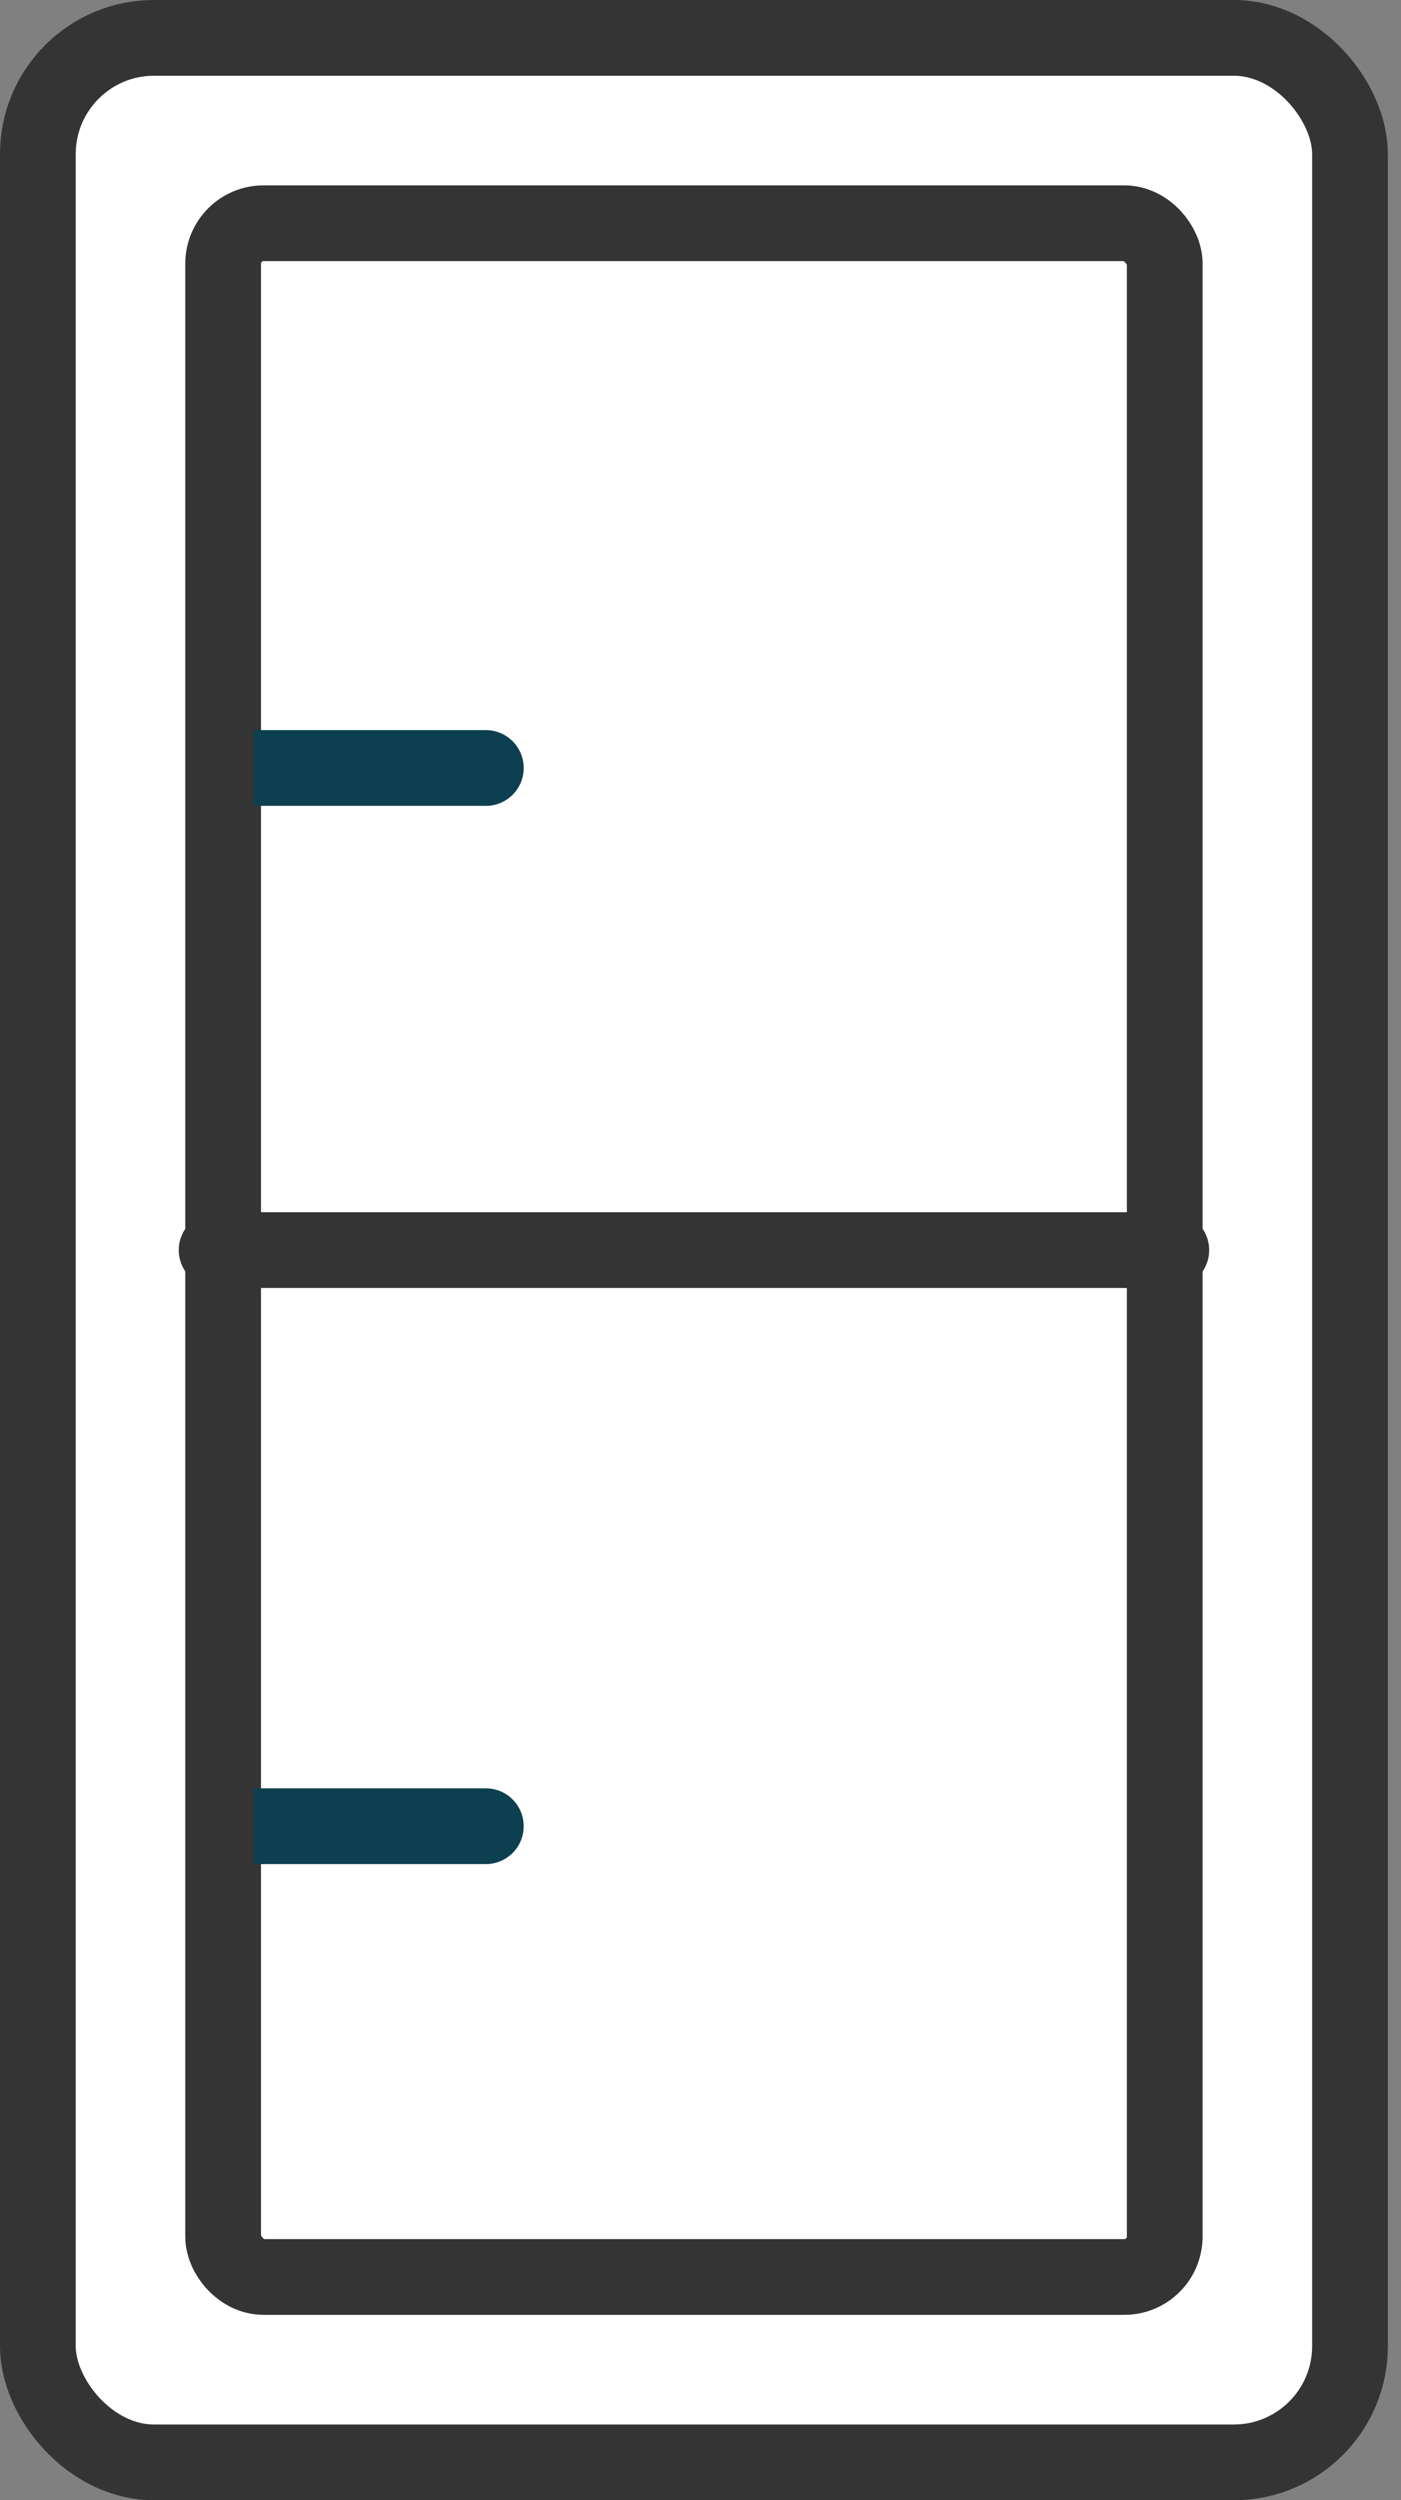 <svg width="37" height="66" viewBox="0 0 37 66" fill="none" xmlns="http://www.w3.org/2000/svg">
<rect x="0" y="0" width="37" height="66" fill="#808080" stroke="none"/>
<rect x="1" y="1" width="34.653" height="64" rx="3.067" fill="white" stroke="#343434" stroke-width="2"/>
<rect x="5.893" y="5.893" width="24.867" height="54.213" rx="1.067" fill="white" stroke="#343434" stroke-width="2"/>
<path d="M5.721 33L30.934 33" stroke="#343434" stroke-width="2" stroke-linecap="round"/>
<path d="M12.831 21.273C13.383 21.273 13.831 20.826 13.831 20.273C13.831 19.721 13.383 19.273 12.831 19.273L12.831 21.273ZM6.699 21.273L12.831 21.273L12.831 19.273L6.699 19.273L6.699 21.273Z" fill="#0C4050"/>
<path d="M12.831 49.207C13.383 49.207 13.831 48.759 13.831 48.207C13.831 47.655 13.383 47.207 12.831 47.207L12.831 49.207ZM6.699 49.207L12.831 49.207L12.831 47.207L6.699 47.207L6.699 49.207Z" fill="#0C4050"/>
</svg>

